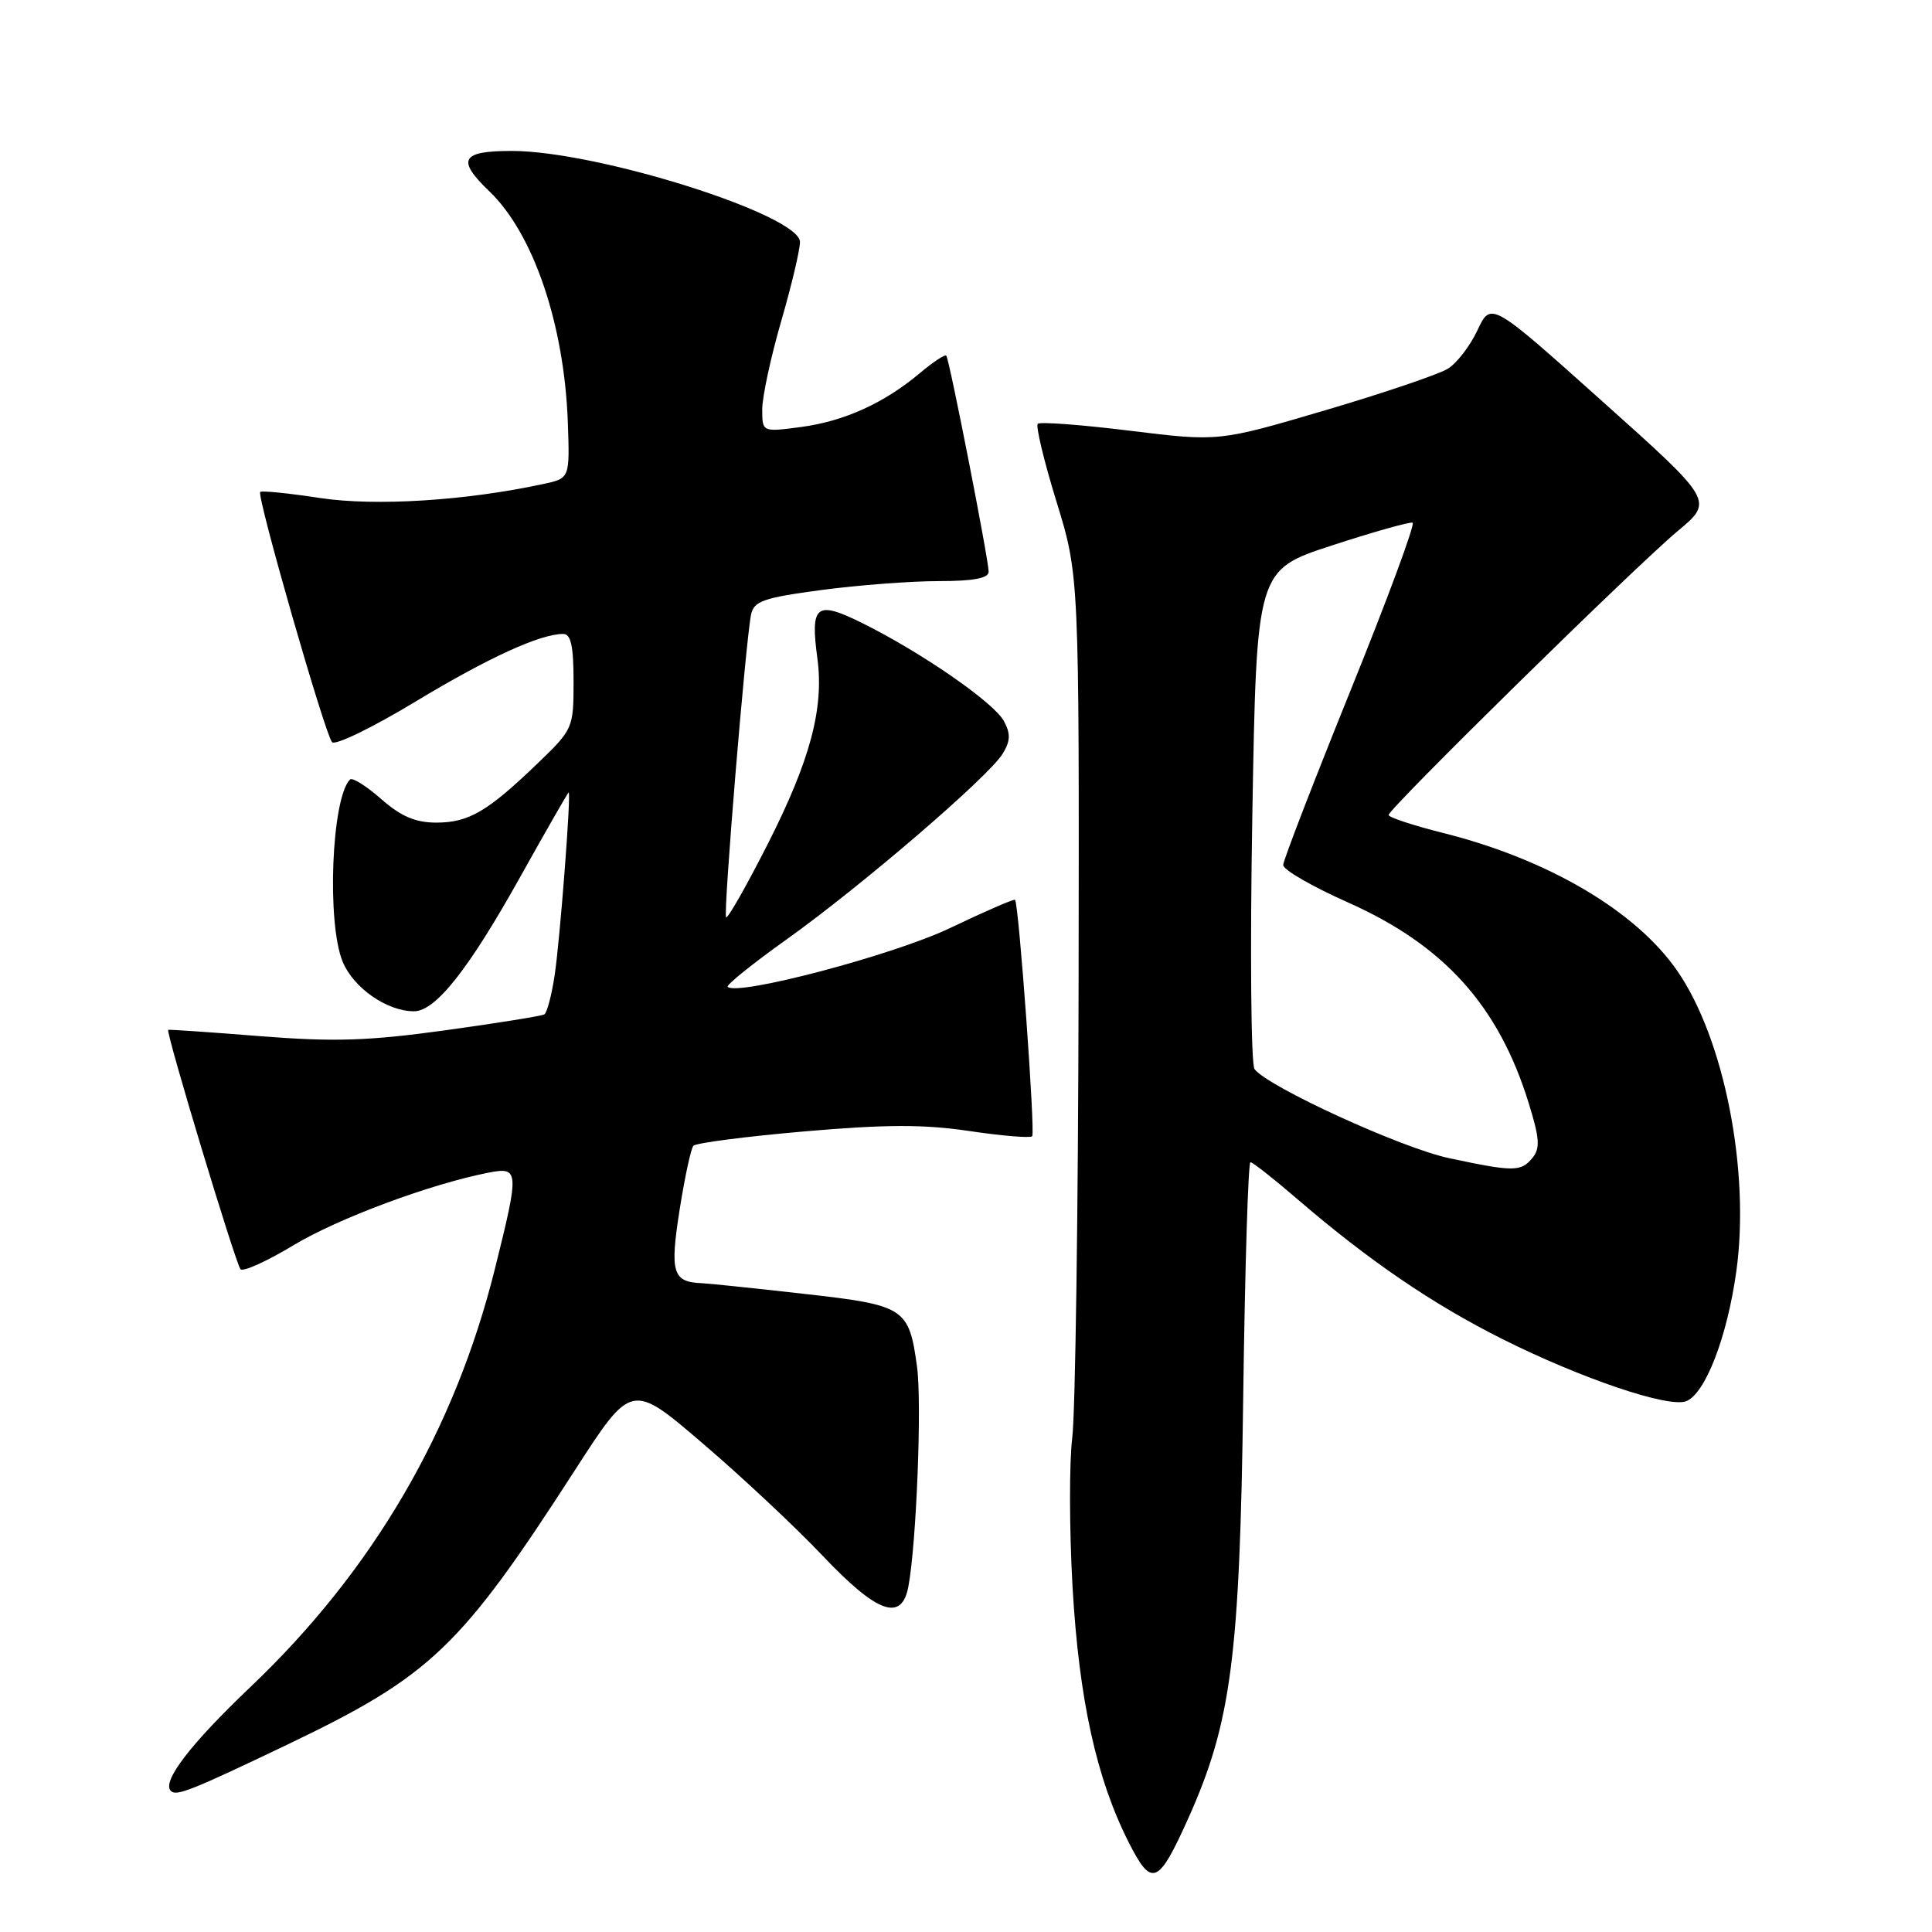<?xml version="1.0" encoding="UTF-8" standalone="no"?>
<!DOCTYPE svg PUBLIC "-//W3C//DTD SVG 1.1//EN" "http://www.w3.org/Graphics/SVG/1.1/DTD/svg11.dtd" >
<svg xmlns="http://www.w3.org/2000/svg" xmlns:xlink="http://www.w3.org/1999/xlink" version="1.1" viewBox="0 0 256 256">
 <g >
 <path fill="currentColor"
d=" M 157.47 240.90 C 163.14 228.25 164.28 219.57 164.73 185.25 C 164.96 168.06 165.39 154.00 165.69 154.00 C 165.99 154.00 168.76 156.18 171.86 158.85 C 181.38 167.04 189.81 172.79 199.07 177.43 C 209.54 182.67 221.07 186.57 223.42 185.67 C 225.95 184.70 228.86 177.18 230.07 168.47 C 231.92 155.16 228.47 137.62 222.23 128.62 C 216.75 120.70 205.12 113.86 191.25 110.38 C 187.26 109.38 184.00 108.30 184.00 107.99 C 184.00 107.16 216.70 75.04 222.29 70.38 C 227.08 66.39 227.08 66.39 212.32 53.18 C 197.56 39.96 197.56 39.96 195.78 43.74 C 194.81 45.82 193.04 48.12 191.86 48.85 C 190.68 49.59 183.37 52.07 175.61 54.36 C 161.50 58.52 161.50 58.52 149.77 57.08 C 143.31 56.28 137.79 55.87 137.51 56.16 C 137.22 56.45 138.33 61.09 139.99 66.47 C 143.00 76.25 143.00 76.25 142.92 130.37 C 142.87 160.14 142.49 187.20 142.08 190.50 C 141.67 193.80 141.69 202.72 142.12 210.32 C 142.98 225.20 145.28 235.68 149.57 244.14 C 152.61 250.14 153.48 249.78 157.47 240.90 Z  M 38.05 231.18 C 57.09 222.07 60.99 218.36 76.16 194.84 C 83.68 183.18 83.68 183.18 93.09 191.24 C 98.27 195.66 105.43 202.37 109.00 206.14 C 116.23 213.77 119.47 214.94 120.36 210.25 C 121.43 204.63 122.17 185.86 121.51 181.09 C 120.44 173.27 119.92 172.94 106.43 171.43 C 99.87 170.69 93.83 170.06 93.00 170.03 C 89.13 169.88 88.75 168.64 90.04 160.38 C 90.72 156.05 91.55 152.19 91.88 151.82 C 92.22 151.45 98.83 150.59 106.56 149.92 C 117.38 148.98 122.43 148.97 128.46 149.87 C 132.77 150.51 136.51 150.82 136.77 150.56 C 137.20 150.13 135.01 119.87 134.50 119.23 C 134.38 119.08 130.51 120.76 125.89 122.97 C 118.40 126.55 97.69 132.02 96.42 130.76 C 96.20 130.53 99.72 127.69 104.25 124.46 C 114.12 117.42 130.96 102.95 132.84 99.90 C 133.89 98.21 133.93 97.24 133.03 95.56 C 131.72 93.10 122.07 86.43 114.23 82.55 C 108.13 79.53 107.35 80.15 108.31 87.26 C 109.19 93.86 107.36 100.72 101.79 111.72 C 98.94 117.34 96.43 121.76 96.21 121.55 C 95.81 121.14 98.79 85.04 99.52 81.43 C 99.89 79.65 101.15 79.21 108.84 78.18 C 113.73 77.53 120.71 77.00 124.36 77.00 C 129.01 77.00 131.00 76.62 131.00 75.75 C 131.00 74.17 125.80 47.63 125.39 47.13 C 125.22 46.92 123.66 47.95 121.91 49.42 C 117.15 53.42 111.89 55.81 106.15 56.58 C 101.00 57.26 101.00 57.26 101.00 54.24 C 101.00 52.58 102.13 47.34 103.50 42.60 C 104.88 37.85 106.00 33.12 106.00 32.07 C 106.00 28.48 79.18 20.00 67.81 20.00 C 61.09 20.00 60.46 21.15 64.84 25.35 C 70.68 30.94 74.77 42.99 75.24 55.94 C 75.50 63.38 75.50 63.38 72.00 64.13 C 61.71 66.35 49.77 67.10 42.41 65.99 C 38.24 65.35 34.67 64.99 34.48 65.19 C 33.98 65.69 43.07 97.33 44.00 98.34 C 44.43 98.80 49.37 96.40 54.98 93.01 C 64.65 87.17 71.56 84.00 74.63 84.00 C 75.65 84.00 76.00 85.62 76.00 90.29 C 76.00 96.48 75.93 96.64 71.25 101.14 C 64.59 107.55 62.10 109.00 57.81 109.00 C 55.04 109.00 53.14 108.18 50.50 105.87 C 48.54 104.14 46.68 102.98 46.38 103.29 C 43.93 105.73 43.27 122.33 45.42 127.47 C 46.87 130.93 51.30 134.00 54.85 134.00 C 57.72 134.00 62.12 128.43 69.02 116.04 C 72.41 109.97 75.26 105.00 75.35 105.00 C 75.70 105.00 74.20 124.57 73.49 129.26 C 73.09 131.88 72.48 134.20 72.13 134.41 C 71.79 134.62 65.88 135.57 59.00 136.52 C 48.79 137.93 44.30 138.07 34.50 137.30 C 27.90 136.77 22.41 136.40 22.29 136.46 C 21.92 136.68 31.23 167.48 31.87 168.18 C 32.22 168.55 35.38 167.12 38.89 165.00 C 44.80 161.44 57.02 156.89 64.75 155.38 C 68.80 154.60 68.83 155.08 65.58 168.12 C 60.24 189.56 49.43 208.07 33.22 223.50 C 25.21 231.12 21.41 236.08 22.64 237.31 C 23.37 238.04 25.34 237.26 38.05 231.18 Z  M 192.00 153.46 C 185.70 152.12 167.96 143.99 166.23 141.66 C 165.76 141.02 165.63 125.88 165.94 108.01 C 166.50 75.53 166.50 75.53 176.50 72.27 C 182.00 70.48 186.80 69.12 187.18 69.26 C 187.55 69.39 183.85 79.40 178.95 91.50 C 174.06 103.60 170.04 114.00 170.03 114.62 C 170.01 115.24 173.87 117.47 178.60 119.57 C 191.37 125.26 198.58 133.27 202.57 146.20 C 204.02 150.88 204.10 152.17 203.04 153.45 C 201.52 155.28 200.56 155.28 192.00 153.46 Z "/>
</g>
</svg>